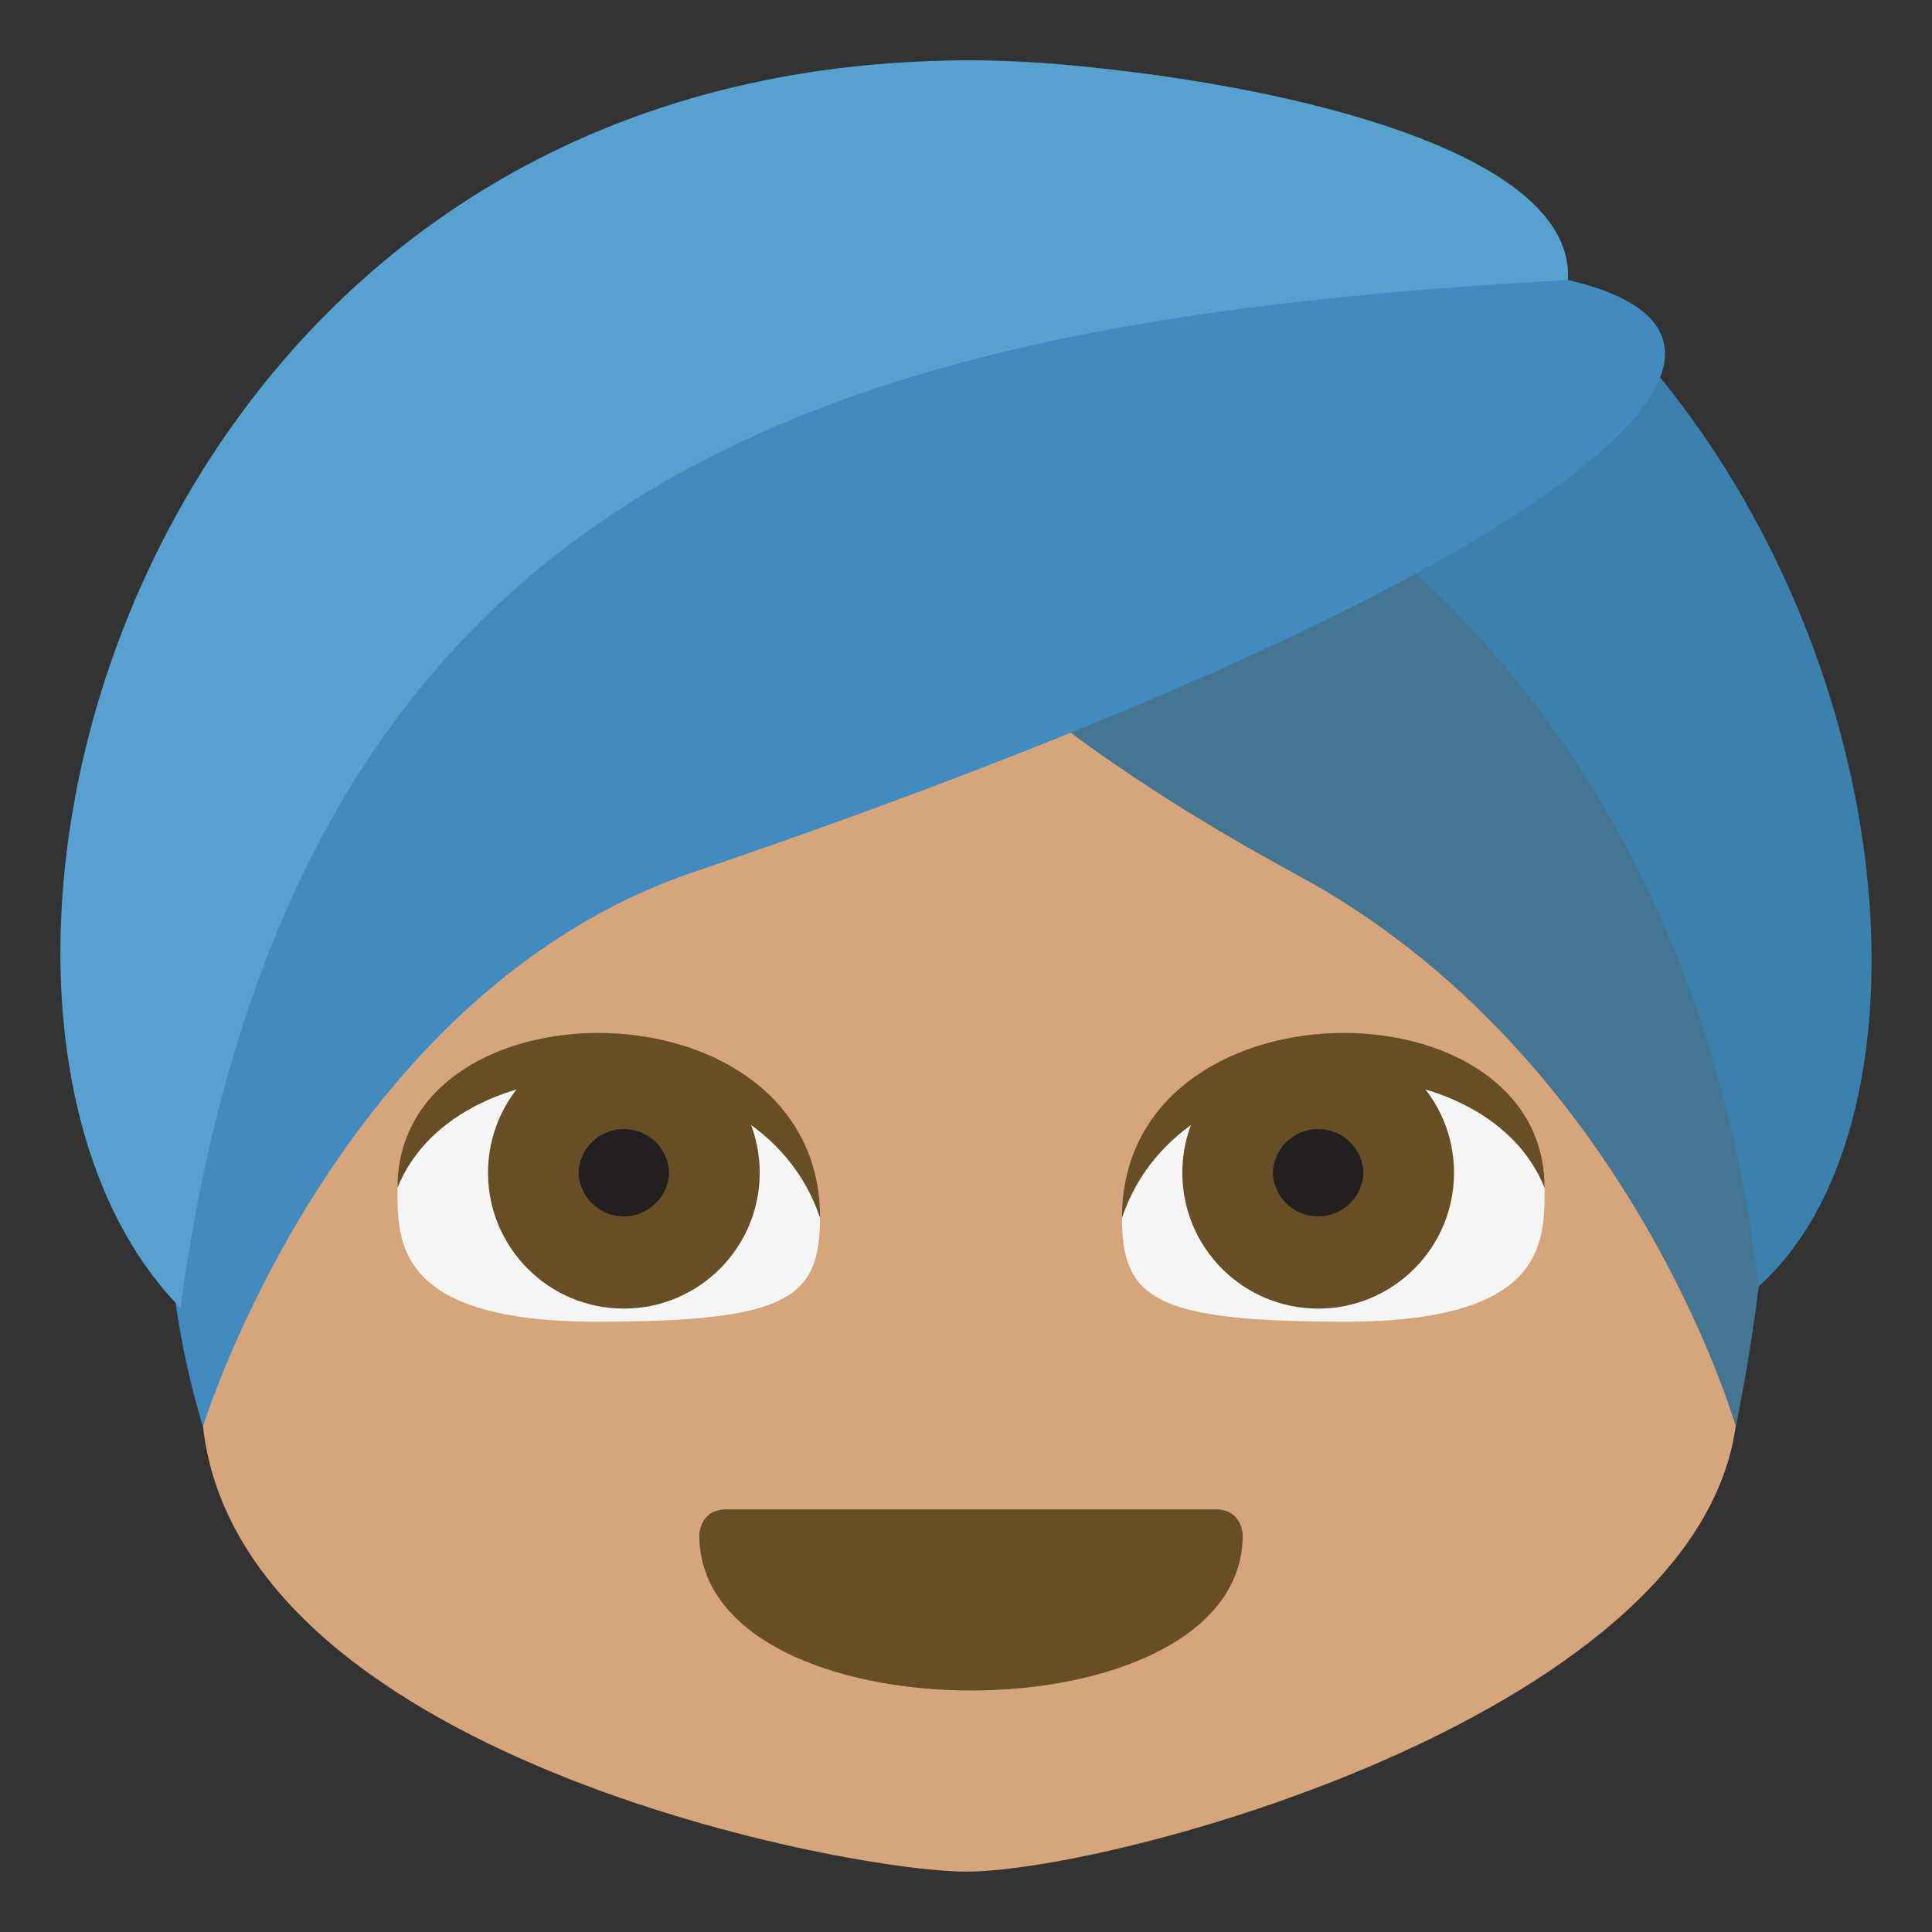 <!--
  - Copyright (c) 2022 船山信息 chuanshaninfo.com
  - The project is licensed under Mulan PubL v2.
  - You can use this software according to the terms and conditions of the Mulan
  - PubL v2. You may obtain a copy of Mulan PubL v2 at:
  -          http://license.coscl.org.cn/MulanPubL-2.0
  - THIS SOFTWARE IS PROVIDED ON AN "AS IS" BASIS, WITHOUT WARRANTIES OF ANY KIND,
  - EITHER EXPRESS OR IMPLIED, INCLUDING BUT NOT LIMITED TO NON-INFRINGEMENT,
  - MERCHANTABILITY OR FIT FOR A PARTICULAR PURPOSE.
  - See the Mulan PubL v2 for more details.
  -->

<svg xmlns="http://www.w3.org/2000/svg" width="64" height="64" viewBox="0 0 64 64"><rect x="0" y="0" width="64" height="64" fill="#333333" stroke="none"/><path fill="#D6A57C" d="M6.682 23h50.984l-.096 23.205C57.57 56.408 37.088 62 32 62c-4.113 0-25.333-4.084-25.333-15.795L6.682 23z"/><path fill="#467591" d="M57.502 47.26c3.311-16.375.984-37.188-25.395-45.26 0 0-17.705 11.498 10.893 27 10.986 5.955 14.502 18.26 14.502 18.26z"/><path fill="#3A81AD" d="M21.674 9.359C21.719 4.742 26.486 2 32.117 2c28.143 0 35.27 32.49 26.129 40.623-1.875-16.789-12.922-31.955-36.572-33.264z"/><path fill="#428BC1" d="M6.723 47.26C.006 25.031 23.09 2.605 51.941 9.275c9.039 2.09-1.102 10.141-28.979 19.619C11.121 32.922 6.723 47.26 6.723 47.26z"/><path fill="#57A1CE" d="M51.941 9.275C52.219 4.031 37.74 2 32.111 2 3.967 2-3.683 33.51 5.977 43.324c3.836-28.127 22.314-32.74 45.964-34.049z"/><g><path fill="#F5F5F5" d="M20.166 35.782c-5 0-7 1.805-7 3.608s0 4.393 6.607 4.393c6.393 0 7.393-.785 7.393-3.491 0-1.803-2-4.51-7-4.51z"/><circle fill="#664E27" cx="20.666" cy="38.849" r="4.5"/><path fill="#231F20" d="M22.166 38.848a1.501 1.501 0 0 1-3 0 1.501 1.501 0 0 1 3 0z"/><path fill="#664E27" d="M13.167 39.349c0-7 14-7 14 .999-2.001-5.999-12-5.999-14-.999z"/><path fill="#F5F5F5" d="M44.166 35.782c5 0 7 1.805 7 3.608s0 4.393-6.609 4.393c-6.391 0-7.391-.785-7.391-3.491 0-1.803 2-4.51 7-4.51z"/><circle fill="#664E27" cx="43.666" cy="38.849" r="4.5"/><path fill="#231F20" d="M42.166 38.848a1.501 1.501 0 0 0 3 0 1.501 1.501 0 0 0-3 0z"/><path fill="#664E27" d="M51.166 39.349c0-7-14-7-14 .999 2-5.999 12-5.999 14-.999zM41.166 50.857c0 3.429-4.5 5.143-9 5.143s-9-1.714-9-5.143c0 0 0-.857.9-.857h16.199c.901 0 .901.857.901.857z"/></g></svg>
